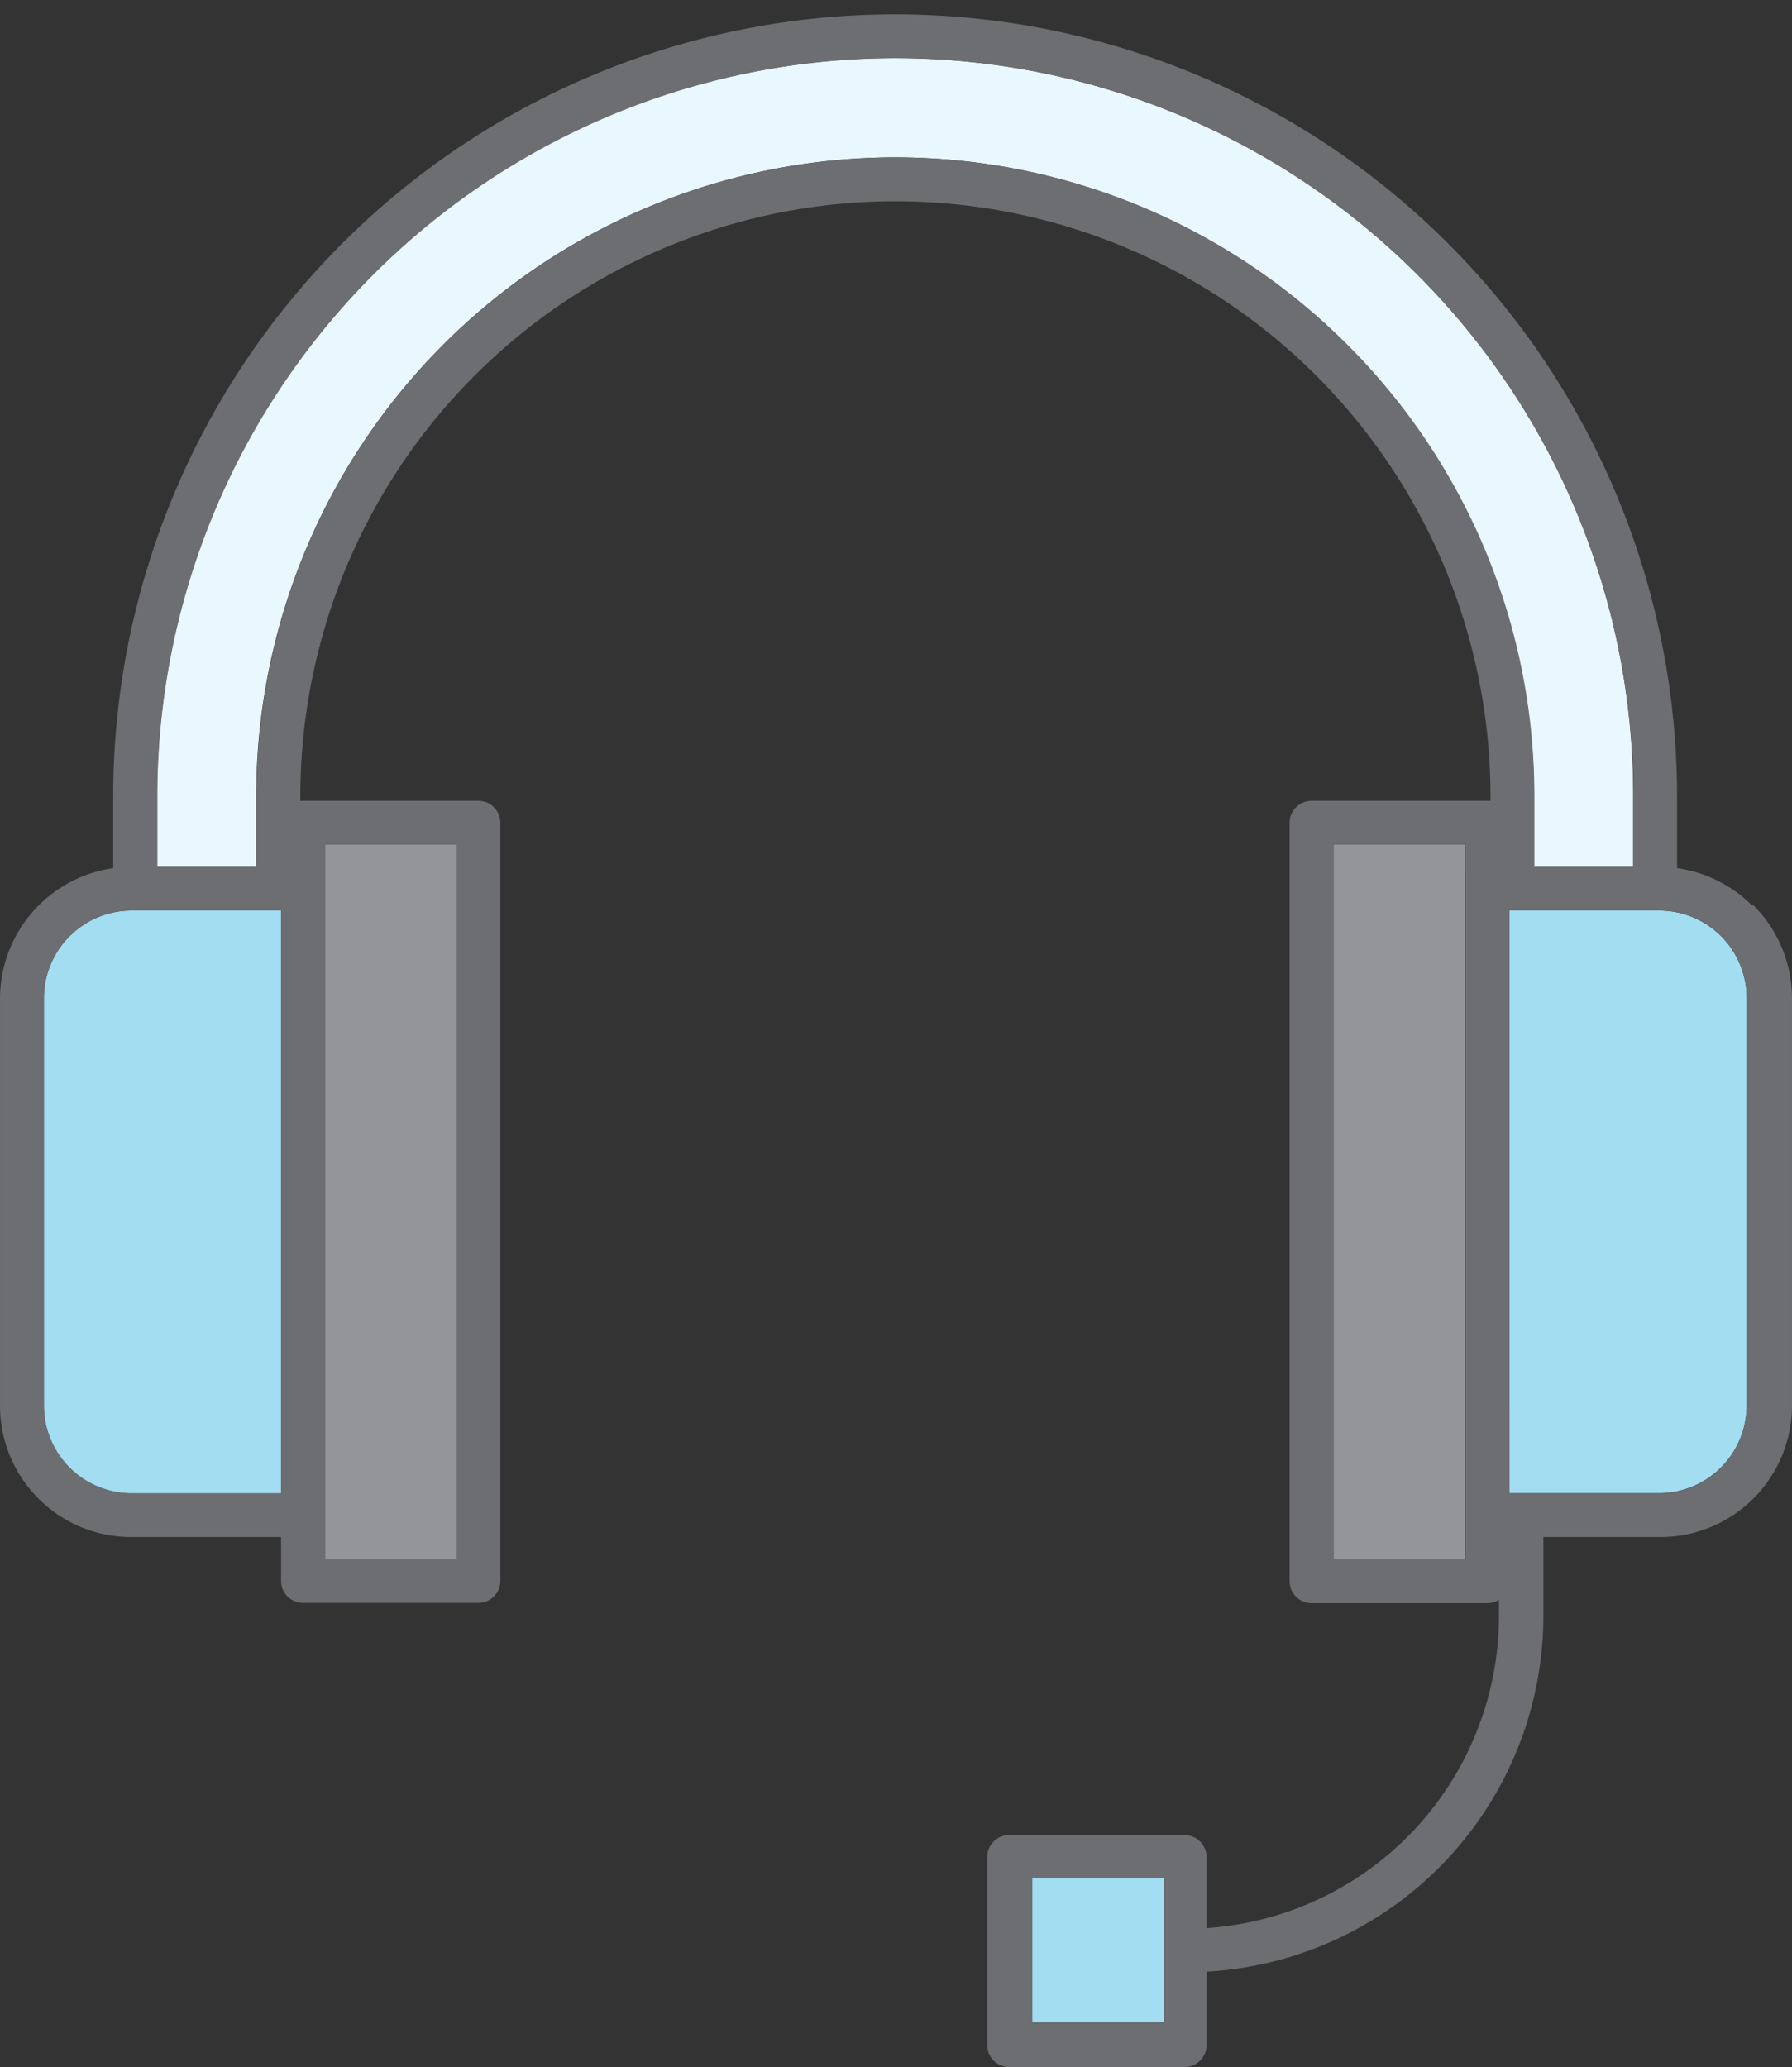 <svg xmlns="http://www.w3.org/2000/svg" viewBox="-0.001 -0.491 61.282 70.671"><rect x="-0.001" y="-0.491" width="61.282" height="70.671" fill="#333333" stroke="none"/><title>Depositphotos_103092084_197_ic</title><g data-name="Layer 2"><g data-name="Layer 1"><path fill="#939598" fill-rule="evenodd" d="M15.63 28.38h-4.52v24.44h4.52V28.38z"/><path d="M9.61 30.64H4.5a3 3 0 0 0-3 3v13.93a3 3 0 0 0 .88 2.12 3 3 0 0 0 2.12.88h5.11z" fill="#a3ddf2" fill-rule="evenodd"/><path fill="#939598" fill-rule="evenodd" d="M50.11 28.38H45.6v24.44h4.51V28.38z"/><path d="M56.73 30.64h-5.12v19.92h5.12a3 3 0 0 0 3-3V33.64a3 3 0 0 0-.87-2.12 3 3 0 0 0-2.13-.88z" fill="#a3ddf2" fill-rule="evenodd"/><path d="M48.46 8.89A25.24 25.24 0 0 0 5.37 26.74v2.41h3.39v-2.41a21.85 21.85 0 0 1 43.7 0v2.41h3.39v-2.41a25.16 25.16 0 0 0-7.39-17.85z" fill="#e9f7fe" fill-rule="evenodd"/><path fill="#a3ddf2" fill-rule="evenodd" d="M39.81 63.73H35.3v4.93h4.51v-4.93z"/><path d="M59.91 30.46a4.51 4.51 0 0 0-2.56-1.27v-2.45a26.74 26.74 0 0 0-53.48 0v2.45A4.51 4.51 0 0 0 0 33.64v13.93a4.48 4.48 0 0 0 1.32 3.18 4.48 4.48 0 0 0 3.18 1.31h5.11v1.5a.75.75 0 0 0 .75.75h6a.75.75 0 0 0 .75-.75V27.64a.75.75 0 0 0-.75-.75h-6.09v-.15a20.35 20.35 0 1 1 40.7 0v.15h-6.12a.75.75 0 0 0-.75.75v25.93a.75.75 0 0 0 .75.75h6a.72.72 0 0 0 .41-.12v.54a10.71 10.71 0 0 1-10 10.69V63a.75.75 0 0 0-.75-.75h-6a.75.75 0 0 0-.75.75v6.43a.75.75 0 0 0 .75.75h6a.75.75 0 0 0 .75-.75v-2.51a12.2 12.2 0 0 0 11.52-12.18v-2.68h4a4.5 4.5 0 0 0 4.5-4.5V33.64a4.48 4.48 0 0 0-1.32-3.18zM11.12 51.31V28.38h4.51v24.44h-4.51zm39-21.42v22.93H45.6V28.38h4.51zM39.81 66.2v2.47H35.3v-4.94h4.51zM9.61 50.56H4.5a3 3 0 0 1-2.12-.88 3 3 0 0 1-.88-2.12V33.64a3 3 0 0 1 3-3h5.11zm36.46-39.27a21.85 21.85 0 0 0-37.3 15.45v2.4H5.38v-2.4a25.24 25.24 0 1 1 50.48 0v2.4h-3.39v-2.4a21.77 21.77 0 0 0-6.4-15.45zm13.66 36.28a3 3 0 0 1-3 3h-5.11V30.64h5.12a3 3 0 0 1 2.12.87 3 3 0 0 1 .87 2.12z" fill="#6d6e71"/></g></g></svg>